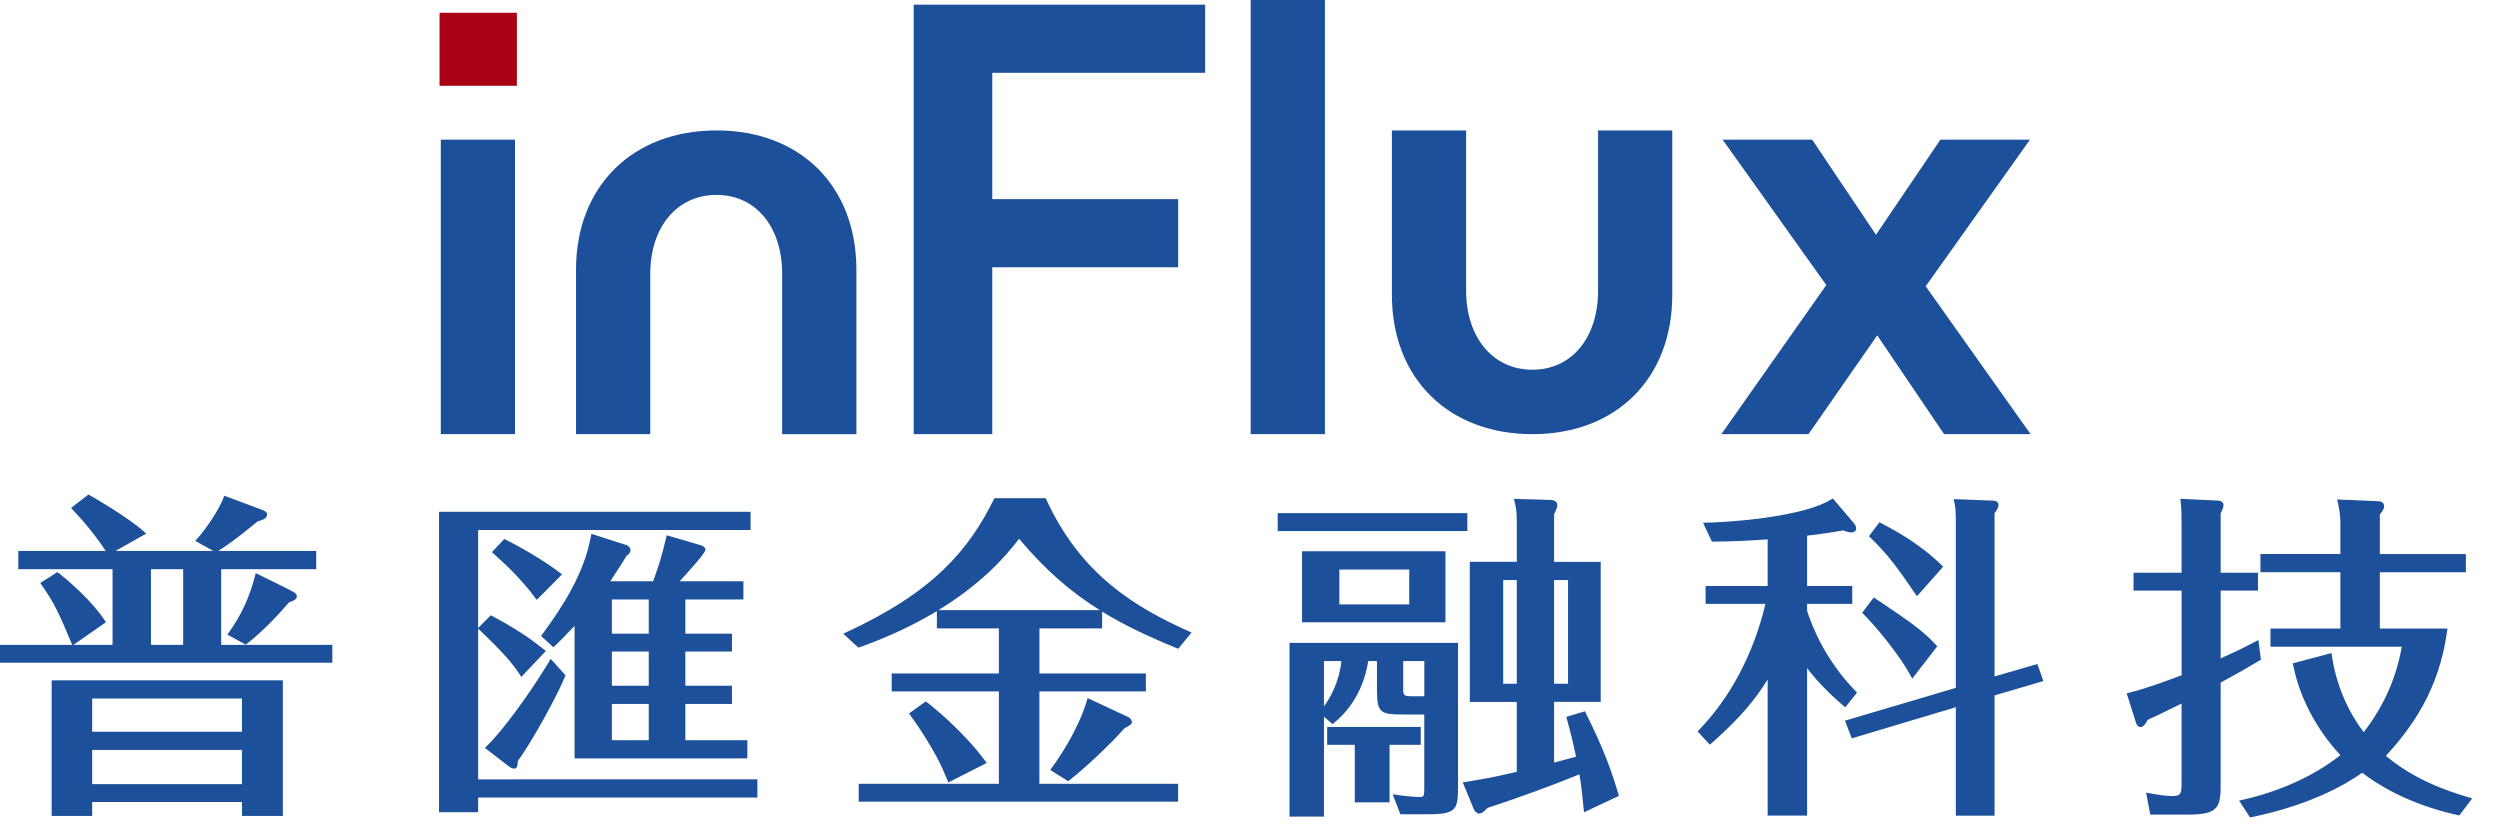 <svg xmlns="http://www.w3.org/2000/svg" width="91" height="30" viewBox="0 0 91 30">
    <g fill="none" fill-rule="evenodd">
        <g>
            <g>
                <g fill="#1C509B">
                    <path d="M10.622 3.511l-1.314-.65-.015.063c-.203.808-.516 1.484-.983 2.126l-.036.048.64.351.03.017.027-.021c.63-.49 1.159-1.068 1.55-1.52.14-.045.284-.103.284-.22 0-.09-.102-.147-.176-.19l-.033.042.026-.046zM3.355 10.542h5.453V9.297H3.355v1.245zm0-1.908h5.453V7.426H3.355v1.208zM1.879 11.7h1.476v-.508h5.453v.508h1.488V6.763H1.88V11.7z" transform="translate(-143 -442) translate(143 442) translate(0 18)"/>
                    <path d="M5.495 5.474h1.173V2.718H5.495v2.756zm2.557-2.756h3.458v-.664H7.942c.249-.152.592-.385 1.44-1.076.19-.057.34-.104.34-.259 0-.089-.112-.136-.218-.173L8.164.044l-.018.05c-.17.46-.652 1.17-.994 1.544l-.045.049.657.367H4.206l1.115-.63-.053-.049C4.704.852 3.397.101 3.25.017L3.22 0l-.635.49.064.067c.608.646.982 1.16 1.198 1.497H.666v.664h3.431v2.756H2.67l1.145-.796.042-.029-.027-.042C3.38 3.91 2.515 3.15 2.12 2.847l-.03-.023-.624.396.031.045c.485.691.631 1.02 1.117 2.171l.016.038H0v.65h12.097v-.65H8.052V2.718zM22.272 8.943h1.343V7.624h-1.343v1.32zm0-1.982h1.343V5.716h-1.343v1.245zm0-1.896h1.343V3.82h-1.343v1.245zm4.932 4.542v-.664h-2.257V7.624h1.696v-.663h-1.696V5.716h1.696v-.65h-1.696V3.82h2.113v-.662h-2.32c.243-.265.938-1.03.938-1.137 0-.081-.057-.14-.17-.175l-1.186-.347-.054-.015-.013.054c-.175.75-.276 1.049-.481 1.62h-1.56c.322-.485.447-.687.591-.926.072-.043.145-.117.145-.199 0-.117-.102-.184-.168-.199l-1.256-.402-.011.06c-.243 1.378-1.042 2.603-1.792 3.62l-.028.038.45.412.035-.034c.197-.187.385-.374.734-.747v4.826h6.29z" transform="translate(-143 -442) translate(143 442) translate(0 18)"/>
                    <path d="M17.405 4.882l.028.027c.93.882 1.265 1.295 1.505 1.674l.037.057.855-.903.04-.042-.045-.035c-.53-.422-1.015-.76-1.927-1.246l-.034-.018-.46.465V1.293h9.917V.63h-11.34v10.934h1.424v-.533h10.164v-.662H17.405V4.882z" transform="translate(-143 -442) translate(143 442) translate(0 18)"/>
                    <path d="M20.411 2.871c-.845-.644-1.83-1.14-2.018-1.233l-.035-.017-.455.477.04.036c.34.302.974.865 1.558 1.653l.037.048.92-.927-.047-.037zM20.008 6.046c-.313.538-1.441 2.281-2.315 3.136l-.043.042.87.67c.077.057.137.084.189.084.122 0 .13-.11.141-.264l.002-.017c.521-.71 1.451-2.41 1.72-3.085l.012-.03-.54-.6-.036.064zM39.588 7.41l-.017.06c-.072.267-.379 1.233-1.31 2.511l-.033.046.622.389.032.019.028-.022c.568-.436 1.56-1.372 2.012-1.896l.027-.016c.219-.126.252-.146.252-.223 0-.079-.086-.155-.12-.171l-1.493-.697z" transform="translate(-143 -442) translate(143 442) translate(0 18)"/>
                    <path d="M34.157 4.21c1.446-.884 2.366-1.835 2.936-2.6.959 1.145 1.9 1.95 2.94 2.6h-5.876zM38.078.165l-.015-.03h-1.867l-.014.029c-.916 1.848-2.187 3.383-5.416 4.87l-.072.032.528.487.033.018.03-.01c1.108-.394 2.037-.846 2.817-1.317v.63h2.257v1.64h-3.901v.652h3.901v3.364h-5.102v.65h11.627v-.65h-5.05V7.166h3.876v-.651h-3.875V4.874h2.283v-.611c.83.51 1.721.925 2.733 1.338l.036.014.486-.591-.064-.028c-1.975-.881-3.977-2.076-5.23-4.83z" transform="translate(-143 -442) translate(143 442) translate(0 18)"/>
                    <path d="M34.52 10.481l1.397-.71-.037-.05c-.875-1.18-2.022-2.07-2.15-2.167l-.031-.023-.61.437.031.043c.904 1.263 1.194 1.97 1.35 2.35l.05.12zM54.716 6.887h.495V3.114h-.495v3.773zm1.853 0h.508V3.114h-.508v3.773zm1.142 1.044l-.02-.039-.678.202.013.049c.156.566.21.785.342 1.399l-.799.217v-2.21h1.697V2.452h-1.697V.72c.066-.139.118-.249.118-.334 0-.119-.103-.19-.274-.19L55.104.158l.018.068c.075.286.089.418.089.829V2.45H53.5V7.55h1.71v2.544c-.894.212-1.349.285-1.873.37l-.093.015.404.979c.032.076.113.156.192.156.106 0 .208-.1.304-.205 1.171-.385 2.297-.796 3.348-1.224.076.471.114.864.14 1.128l.019.18.008.073 1.268-.596-.012-.044c-.223-.756-.521-1.644-1.205-2.995zM48.825 6.063c-.06.694-.387 1.327-.633 1.649V6.063h.633zm3.02 0v1.282h-.365c-.404 0-.404-.018-.404-.319v-.963h.769zm-4.907 5.662h1.254v-3.64l.311.273.035-.027c.943-.754 1.197-1.804 1.265-2.268h.319v1.075c0 .843.158.87.992.87h.73v2.624c0 .338-.005.38-.169.38-.126 0-.498-.027-.892-.086l-.09-.013.28.725h1.042c1.018 0 1.057-.197 1.057-1.03V5.4h-6.134v6.325z" transform="translate(-143 -442) translate(143 442) translate(0 18)"/>
                    <path d="M51.715 8.46L48.309 8.46 48.309 9.111 49.313 9.111 49.313 11.206 50.58 11.206 50.58 9.111 51.715 9.111zM46.508 1.33L53.411 1.33 53.411.679 46.508.679zM48.753 4h2.543V2.73h-2.543V4zm-1.358.65h5.22V2.067h-5.22V4.65zM69.567 6.63l.039.072.912-1.178-.03-.032c-.502-.54-.908-.822-2.241-1.718l-.041-.028-.396.523-.028.036.033.033c.553.55 1.389 1.601 1.752 2.292M69.74 3.648l.038.056.92-1.041.031-.037-.035-.035c-.842-.837-1.876-1.37-2.216-1.545l-.067-.035-.38.507.033.032c.684.663 1.027 1.148 1.676 2.098M67.595 7.209l-.032-.034C66.38 5.98 65.9 4.628 65.778 4.231v-.25h1.644v-.65h-1.644V1.497l.047-.005c.234-.028.668-.078 1.265-.185.131.049.21.072.292.072.165 0 .183-.106.183-.151 0-.058-.032-.124-.104-.208l-.746-.877-.039.024c-1.047.66-3.744.846-4.606.859l-.08.001.308.657.014.03h.034c.597 0 1.268-.028 1.996-.082V3.33h-2.258v.65h2.178c-.425 1.807-1.29 3.442-2.437 4.607l-.035.035.447.484.04-.033c.72-.636 1.467-1.358 2.065-2.34v4.954h1.436V6.32c.26.345.69.834 1.348 1.391l.042.035.427-.537z" transform="translate(-143 -442) translate(143 442) translate(0 18)"/>
                    <path d="M72.602 6.622V.678c.072-.085.144-.21.144-.293 0-.162-.182-.164-.244-.164H72.5L71.182.17 71.115.17l.019.093c.035.165.058.275.058.705v6.07l-3.981 1.178-.054.016.246.644 3.789-1.134v3.948h1.41V7.313l1.776-.524-.217-.62-1.559.453zM82.298 6.013l-.093-.717-.067.035c-.57.301-.76.387-1.267.617l-.039.018V3.498h1.358v-.65h-1.358V.683c.05-.095.104-.22.104-.298 0-.1-.092-.165-.232-.165L79.362.156l.009.062c.038.294.038.601.038.898v1.732H77.66v.65h1.75V6.58l-.168.062c-.374.14-1.153.433-1.776.58l-.055.014.343 1.078c.017.082.088.152.155.152.094 0 .182-.087.262-.26.482-.225.635-.3.964-.463l.274-.136v2.876c0 .39-.013.493-.339.493-.226 0-.503-.043-.877-.11l-.076-.015.153.8h1.426c1.136 0 1.136-.353 1.136-1.205V6.847c.403-.215.937-.519 1.436-.816l.03-.018z" transform="translate(-143 -442) translate(143 442) translate(0 18)"/>
                    <path d="M89.916 11.04c-.898-.262-2.054-.673-3.07-1.528.896-.974 1.946-2.372 2.233-4.573l.008-.06h-2.461V2.83h3.132v-.663h-3.132V.726l.025-.032c.068-.081.131-.16.131-.272 0-.104-.086-.177-.207-.177L85.073.181l.027.128c.038.175.09.416.09.72v1.137h-2.91v.663h2.91v2.05h-2.545v.663h4.779c-.2 1.142-.653 2.16-1.385 3.109-.604-.786-1.026-1.81-1.163-2.82l-.008-.06-1.41.374.01.049c.331 1.703 1.355 2.906 1.723 3.293-.566.45-1.755 1.228-3.613 1.639l-.075.016.4.614.036-.007c2.169-.45 3.456-1.2 4.046-1.622.44.346 1.605 1.135 3.5 1.548l.033.007.47-.62-.072-.023z" transform="translate(-143 -442) translate(143 442) translate(0 18)"/>
                </g>
                <g>
                    <path fill="#A90015" d="M0 3.122L2.814 3.122 2.814 0.465 0 0.465z" transform="translate(-143 -442) translate(143 442) translate(16)"/>
                    <path fill="#1C509B" d="M.045 15.803L2.747 15.803 2.747 5.083.045 5.083zM17.259 15.803L20.118 15.803 20.118 9.728 26.885 9.728 26.885 7.249 20.118 7.249 20.118 2.649 27.867 2.649 27.867.17 17.259.17zM29.524 15.803L32.227 15.803 32.227 0 29.524 0zM42.17 10.577c0 1.72-.961 2.881-2.39 2.881-1.43 0-2.413-1.161-2.413-2.881V4.748h-2.702v5.985c0 3.037 2.055 5.07 5.114 5.07 3.06 0 5.092-2.033 5.092-5.07V4.748H42.17v5.829zM10.081 4.748c-3.06 0-5.114 2.033-5.114 5.07v5.985h2.702V9.974c0-1.72.983-2.88 2.412-2.88 1.43 0 2.39 1.16 2.39 2.88v5.83h2.702V9.817c0-3.037-2.032-5.07-5.092-5.07M57.892 5.083L54.631 5.083 52.286 8.545 49.963 5.083 46.703 5.083 50.477 10.376 46.658 15.803 49.829 15.803 52.331 12.207 54.765 15.803 57.914 15.803 54.095 10.421z" transform="translate(-143 -442) translate(143 442) translate(16)"/>
                </g>
            </g>
        </g>
    </g>
</svg>
